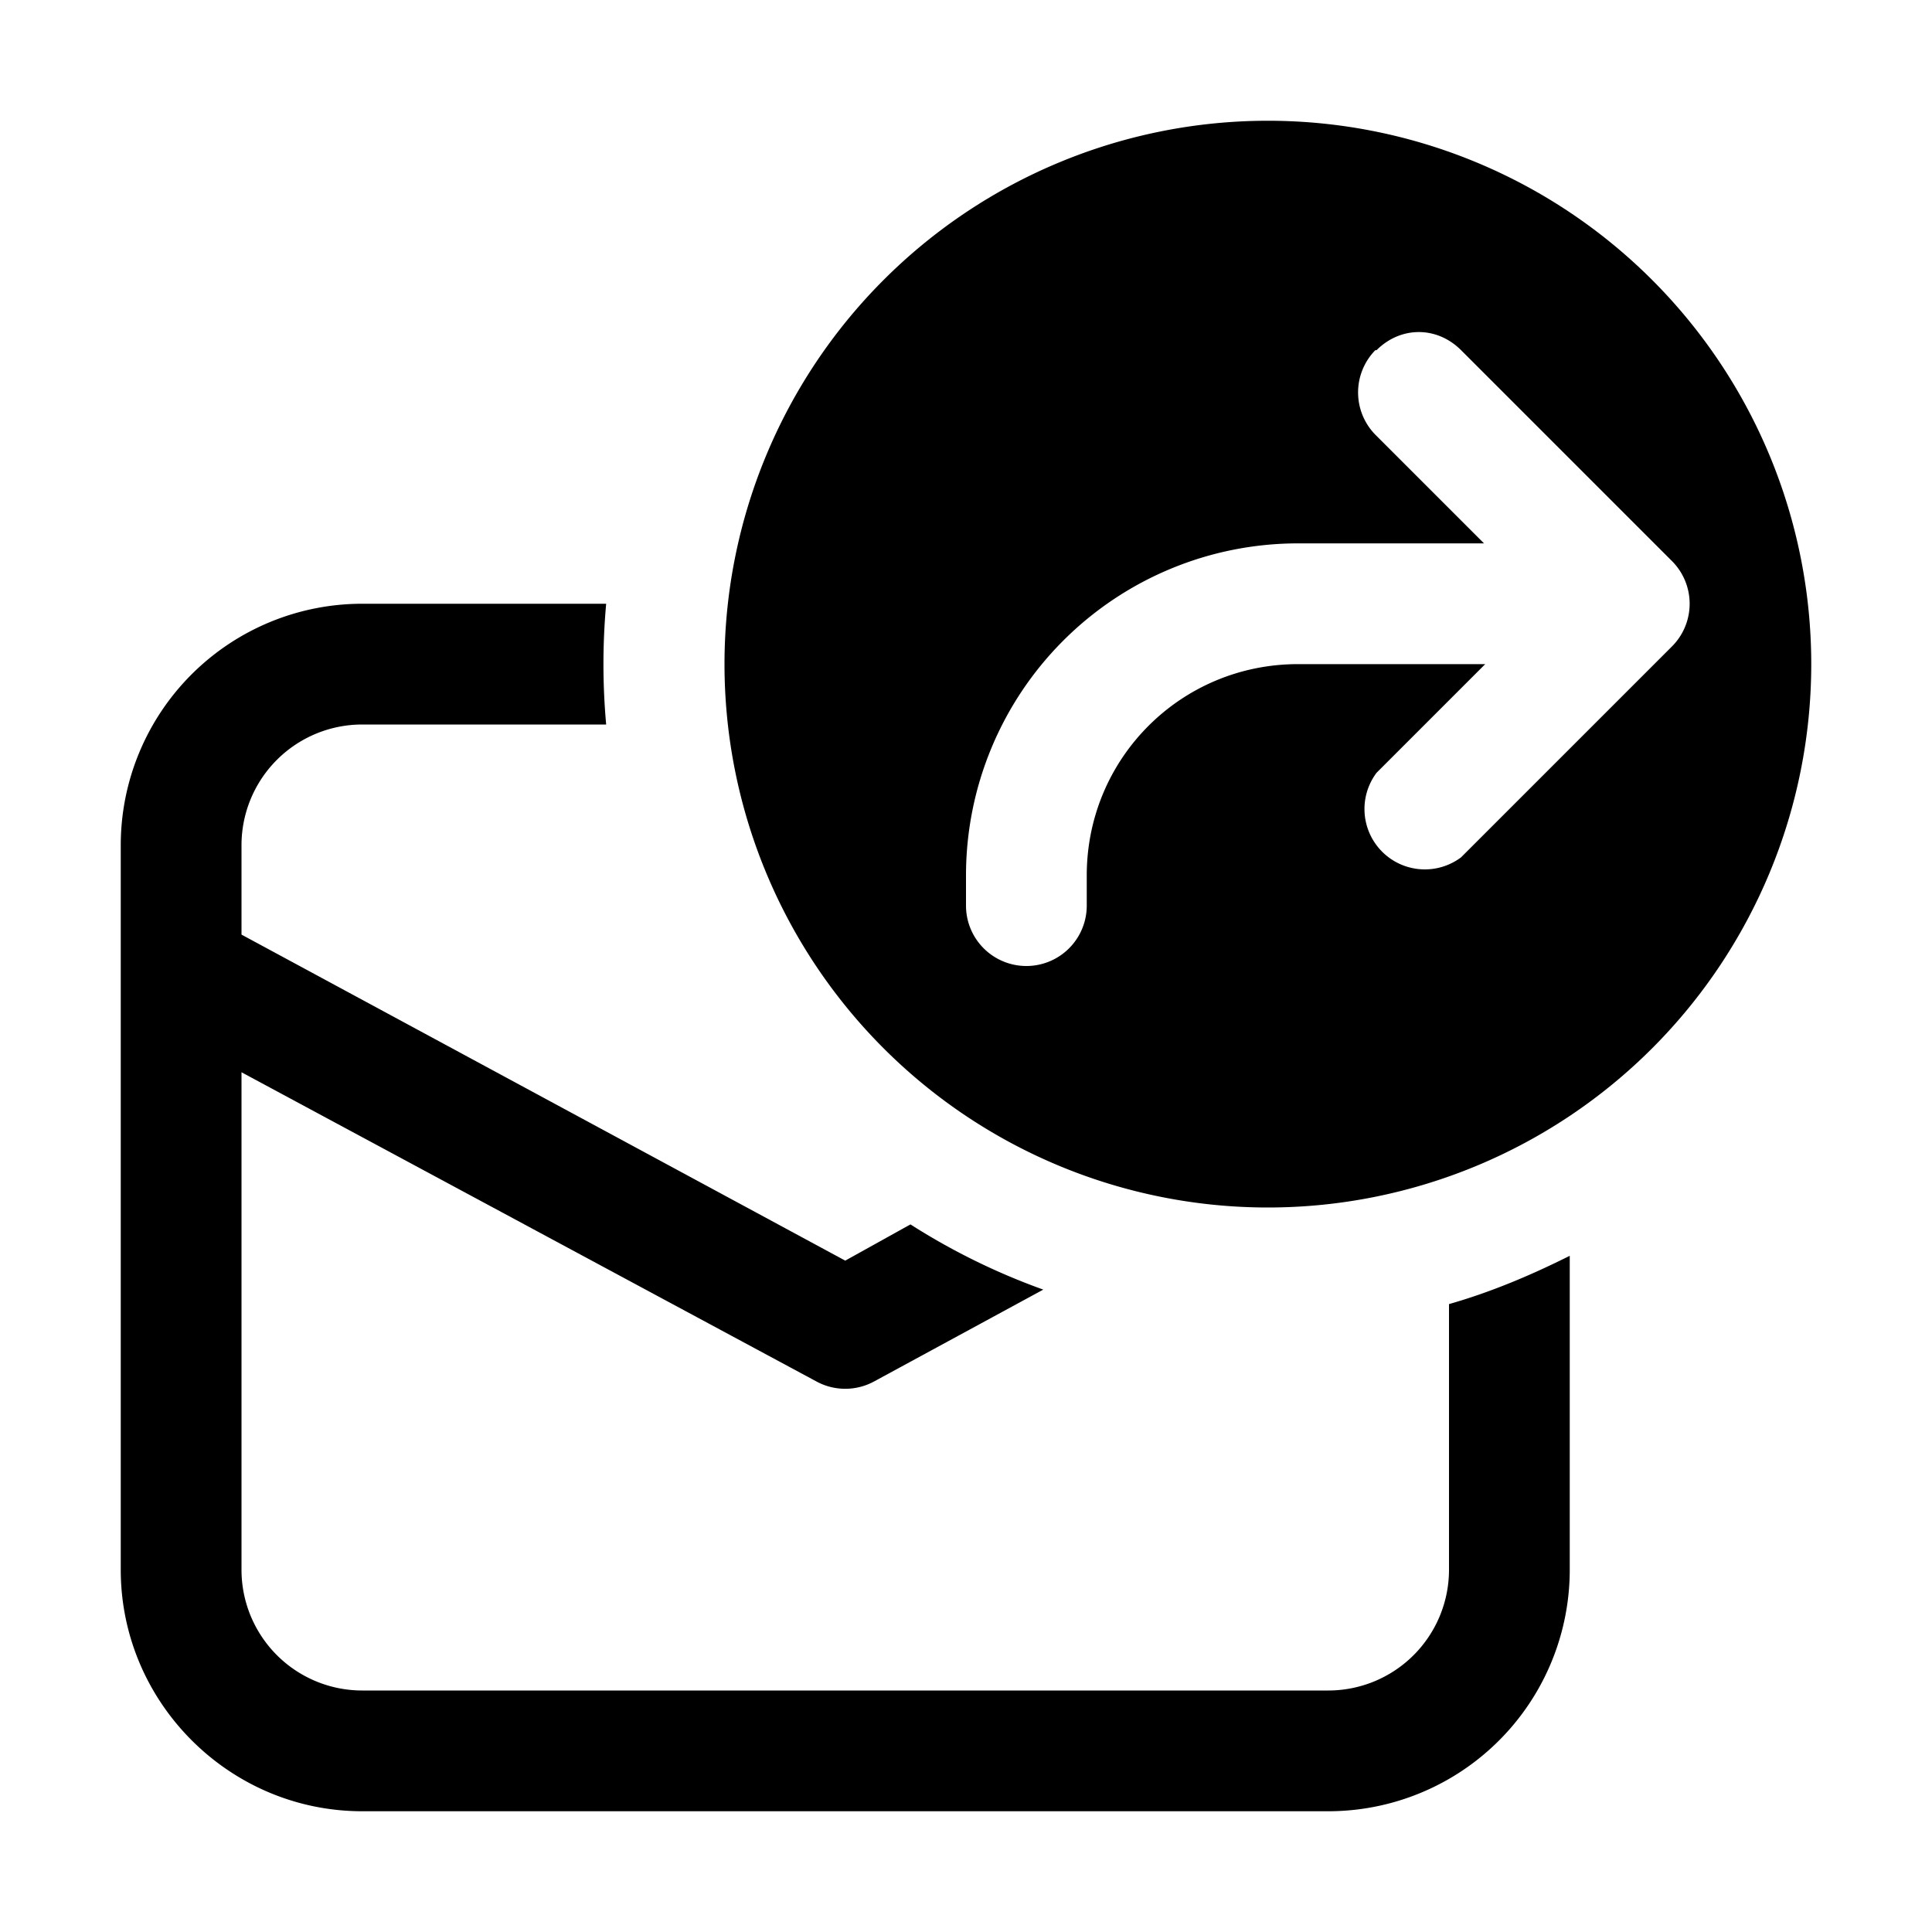 <svg width="16" height="16" viewBox="0 0 16 16" xmlns="http://www.w3.org/2000/svg"><path d="M12 10.8V13a1 1 0 0 1-1 1H3a1 1 0 0 1-1-1V8.88l4.76 2.56a.5.5 0 0 0 .48 0l1.4-.76a5.48 5.48 0 0 1-1.1-.54l-.54.3-5-2.7V7a1 1 0 0 1 1-1h2.02a5.57 5.57 0 0 1 0-1H3a2 2 0 0 0-2 2v6c0 1.1.9 2 2 2h8a2 2 0 0 0 2-2v-2.6c-.32.16-.65.3-1 .4ZM6 5.5a4.5 4.5 0 1 0 9 0 4.5 4.5 0 0 0-9 0Zm5.4-2.6c.2-.2.5-.2.7 0l1.75 1.75a.5.5 0 0 1 0 .7L12.1 7.1a.5.5 0 0 1-.7-.7l.9-.9h-1.55C9.78 5.5 9 6.28 9 7.25v.25a.5.5 0 0 1-1 0v-.25a2.75 2.75 0 0 1 2.75-2.75h1.54l-.9-.9a.5.5 0 0 1 0-.7Z"/></svg>